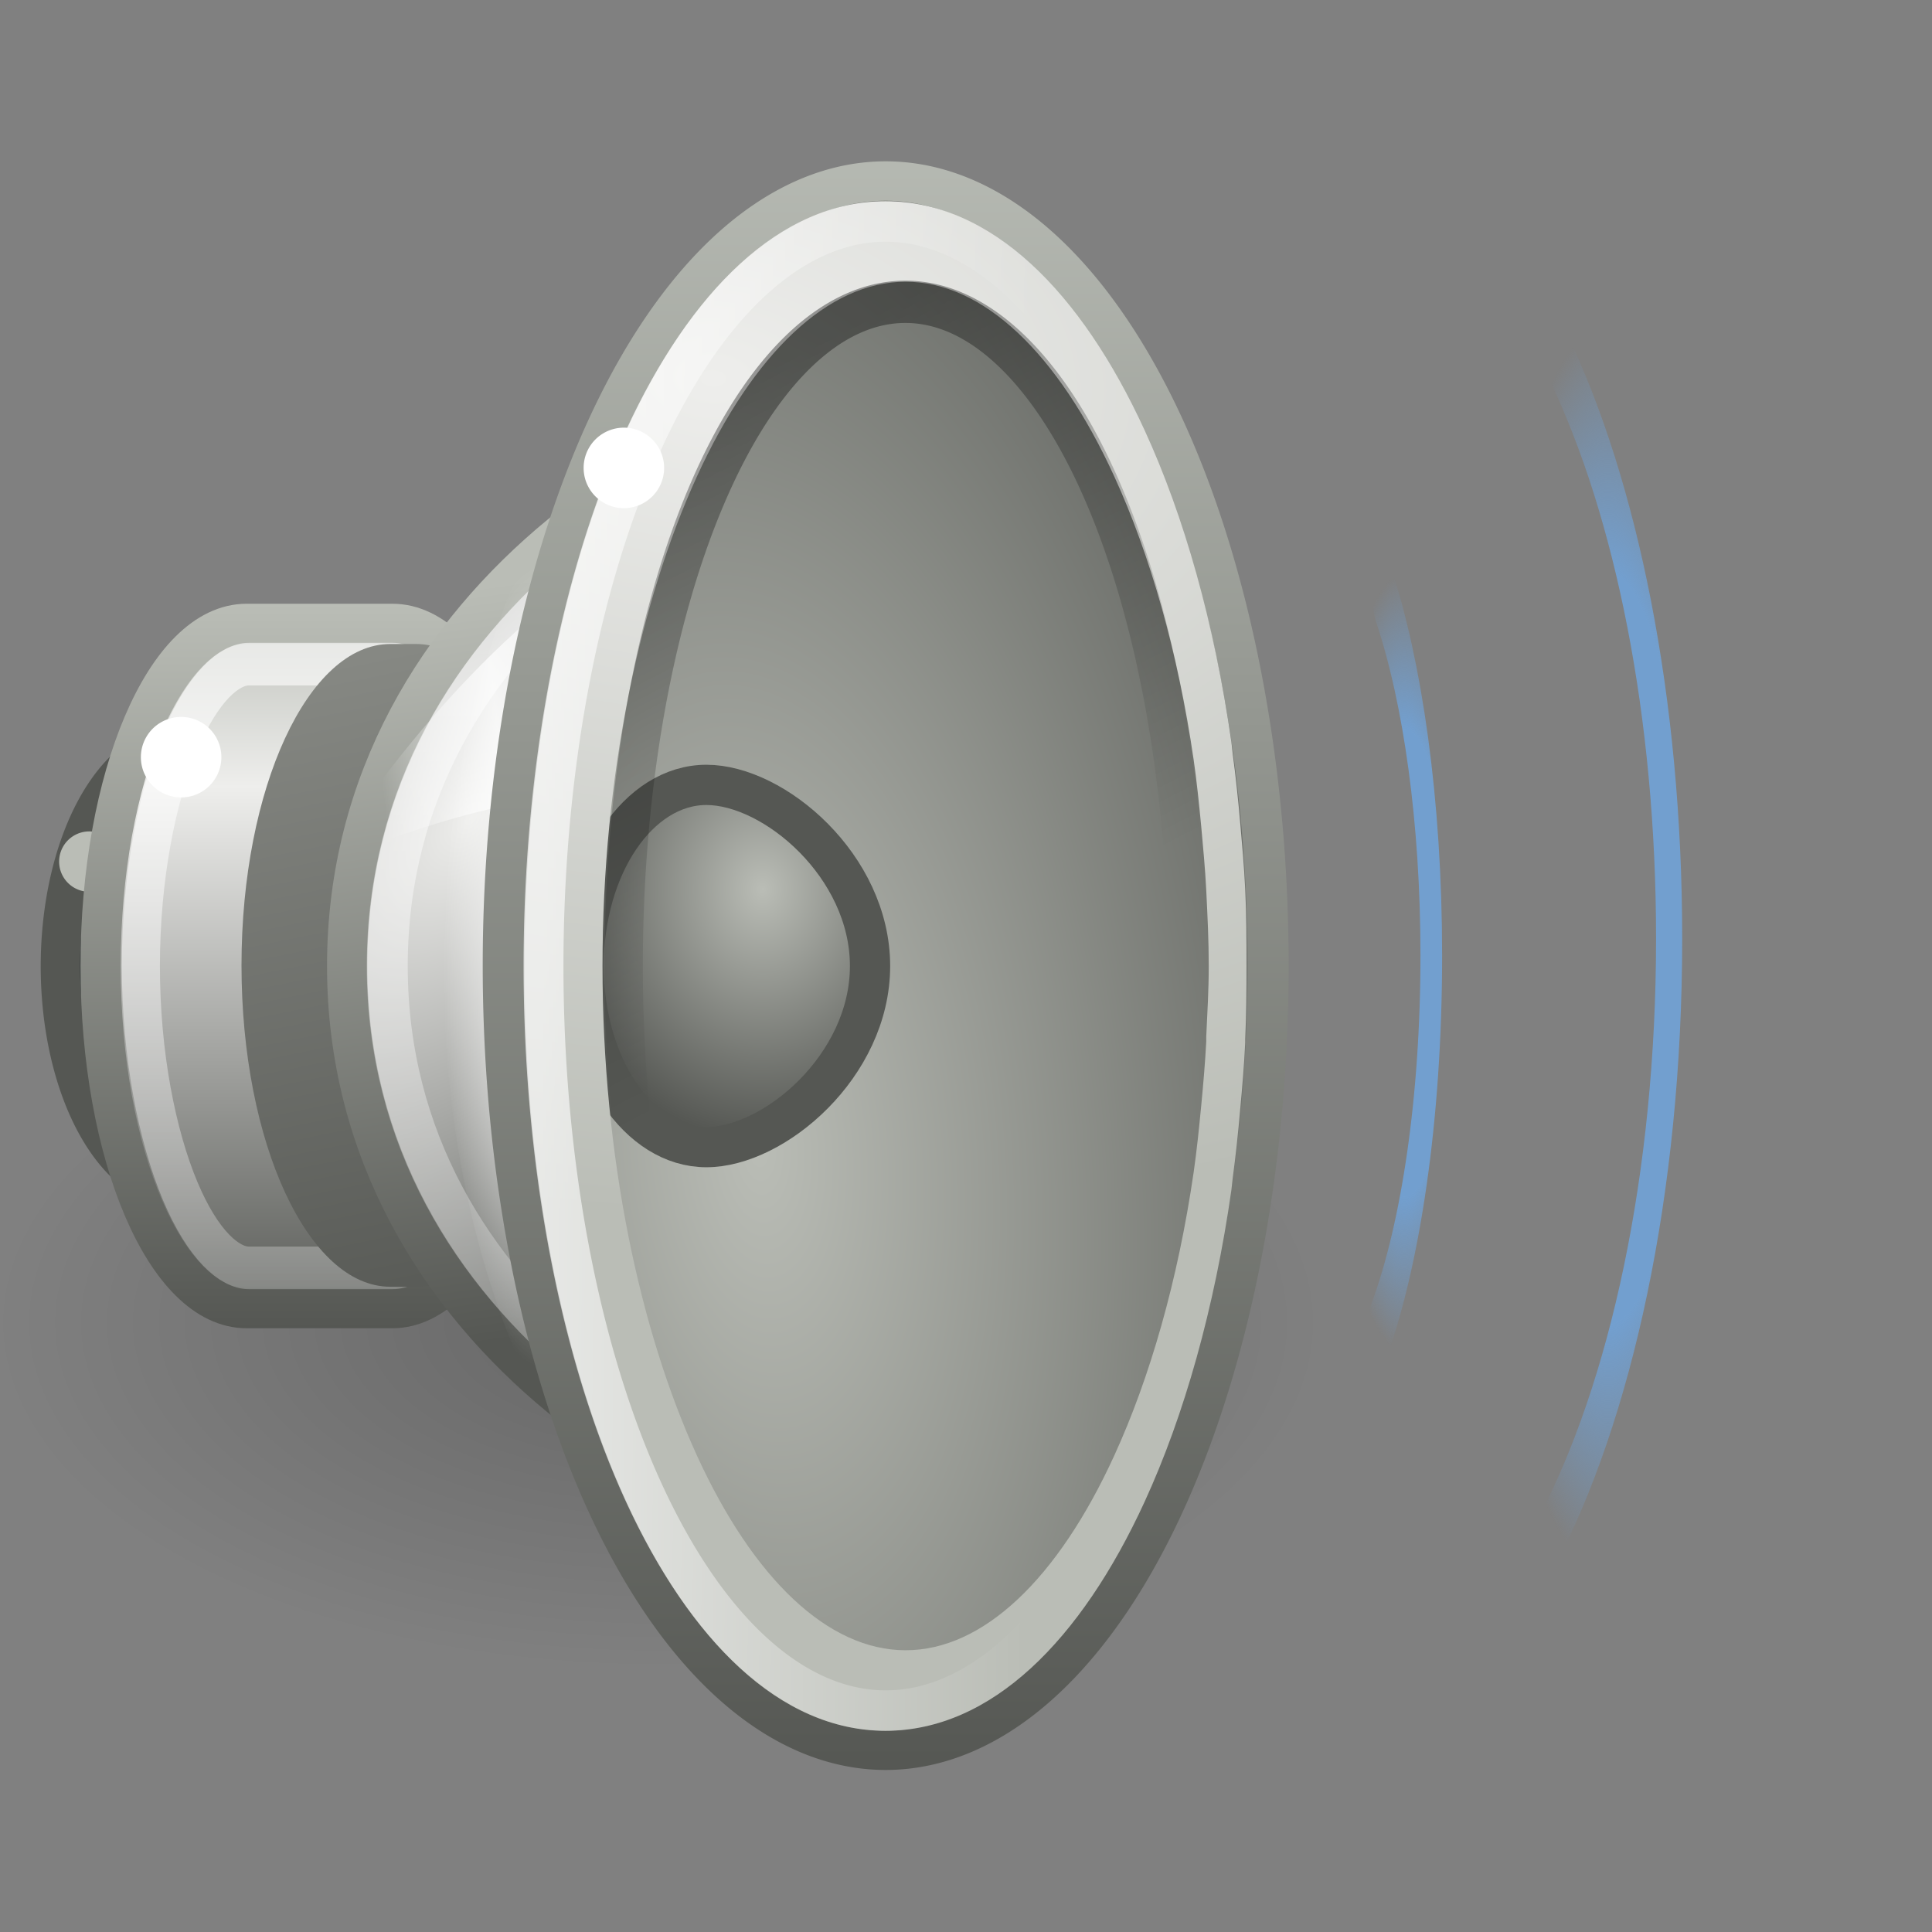 <svg xmlns="http://www.w3.org/2000/svg" xmlns:svg="http://www.w3.org/2000/svg" xmlns:xlink="http://www.w3.org/1999/xlink" id="svg7378" width="48" height="48"><rect width="100%" height="100%" fill="#808080" stroke="none"/><defs id="defs7380"><linearGradient id="linearGradient7277"><stop id="stop7279" offset="0" stop-color="#729fcf" stop-opacity="1"/><stop id="stop7281" offset=".6" stop-color="#729fcf" stop-opacity="1"/><stop id="stop7283" offset="1" stop-color="#729fcf" stop-opacity="0"/></linearGradient><radialGradient id="radialGradient6984" cx="60.641" cy="22.656" r="2.619" fx="60.641" fy="22.656" gradientTransform="matrix(2.145,0,0,3.019,-69.461,-45.747)" gradientUnits="userSpaceOnUse" xlink:href="#linearGradient7277"/><linearGradient id="linearGradient7269"><stop id="stop7271" offset="0" stop-color="#729fcf" stop-opacity="1"/><stop id="stop7273" offset=".6" stop-color="#729fcf" stop-opacity="1"/><stop id="stop7275" offset="1" stop-color="#729fcf" stop-opacity="0"/></linearGradient><radialGradient id="radialGradient6976" cx="70.531" cy="22.734" r="3.598" fx="70.531" fy="22.734" gradientTransform="matrix(1.809,0,0,3.523,-57.039,-57.369)" gradientUnits="userSpaceOnUse" xlink:href="#linearGradient7269"/><linearGradient id="linearGradient6700"><stop id="stop6702" offset="0" stop-color="#fff" stop-opacity="1"/><stop id="stop6704" offset="1" stop-color="#fff" stop-opacity="0"/></linearGradient><linearGradient id="linearGradient6706" x1="17.5" x2="28.555" y1="25.587" y2="25.699" gradientUnits="userSpaceOnUse" xlink:href="#linearGradient6700"/><linearGradient id="linearGradient6628"><stop id="stop6630" offset="0" stop-color="#000" stop-opacity="1"/><stop id="stop6632" offset="1" stop-color="#000" stop-opacity="0"/></linearGradient><linearGradient id="linearGradient6634" x1="23.238" x2="29.893" y1="12.159" y2="26.354" gradientUnits="userSpaceOnUse" xlink:href="#linearGradient6628"/><linearGradient id="linearGradient6607"><stop id="stop6609" offset="0" stop-color="#eeeeec" stop-opacity="1"/><stop id="stop6611" offset="1" stop-color="#babdb6" stop-opacity="1"/></linearGradient><radialGradient id="radialGradient6625" cx="30.685" cy="42.261" r="8.228" fx="30.685" fy="42.261" gradientTransform="matrix(3.987,0.117,0,-2.53,-104.627,112.743)" gradientUnits="userSpaceOnUse" xlink:href="#linearGradient6607"/><linearGradient id="linearGradient6589"><stop id="stop6591" offset="0" stop-color="#babdb6" stop-opacity="1"/><stop id="stop6593" offset="1" stop-color="#555753" stop-opacity="1"/></linearGradient><radialGradient id="radialGradient6603" cx="20.884" cy="20.434" r="4" fx="20.884" fy="20.434" gradientTransform="matrix(1.309,0,0,1.56,-8.389,-9.784)" gradientUnits="userSpaceOnUse" xlink:href="#linearGradient6589"/><linearGradient id="linearGradient6643"><stop id="stop6645" offset="0" stop-color="#555753" stop-opacity="1"/><stop id="stop6647" offset="1" stop-color="#d3d7cf" stop-opacity="1"/></linearGradient><linearGradient id="linearGradient6801" x1="33.431" x2="33.431" y1="45.052" y2=".31" gradientUnits="userSpaceOnUse" xlink:href="#linearGradient6643"/><linearGradient id="linearGradient6667"><stop id="stop6669" offset="0" stop-color="#babdb6" stop-opacity="1"/><stop id="stop6671" offset="1" stop-color="#555753" stop-opacity="1"/></linearGradient><radialGradient id="radialGradient6595" cx="23.165" cy="30.233" r="8.189" fx="23.165" fy="30.233" gradientTransform="matrix(1.735,-0.17,0.328,3.618,-27.429,-73.697)" gradientUnits="userSpaceOnUse" xlink:href="#linearGradient6667"/><linearGradient id="linearGradient6573"><stop id="stop6575" offset="0" stop-color="#fff" stop-opacity="1"/><stop id="stop6577" offset="1" stop-color="#fff" stop-opacity="0"/></linearGradient><linearGradient id="linearGradient6579" x1="12.198" x2="12.198" y1="9.26" y2="47.497" gradientUnits="userSpaceOnUse" xlink:href="#linearGradient6573"/><linearGradient id="linearGradient6379"><stop id="stop6381" offset="0" stop-color="#fff" stop-opacity="0"/><stop id="stop21606" offset=".5" stop-color="#fff" stop-opacity="1"/><stop id="stop6383" offset="1" stop-color="#fff" stop-opacity="0"/></linearGradient><linearGradient id="linearGradient6641" x1="20.226" x2="11.438" y1="20.334" y2="21.75" gradientTransform="matrix(0.667,0,0,1,2,-1)" gradientUnits="userSpaceOnUse" xlink:href="#linearGradient6379"/><linearGradient id="linearGradient6651"><stop id="stop6653" offset="0" stop-color="#fff" stop-opacity="1"/><stop id="stop6655" offset="1" stop-color="#fff" stop-opacity="0"/></linearGradient><radialGradient id="radialGradient6657" cx="23.987" cy="27.053" r="7.75" fx="23.987" fy="27.053" gradientTransform="matrix(-0.243,0,0,-1.254,25.221,61.871)" gradientUnits="userSpaceOnUse" xlink:href="#linearGradient6651"/><linearGradient id="linearGradient6627"><stop id="stop6629" offset="0" stop-color="#555753" stop-opacity="1"/><stop id="stop6631" offset="1" stop-color="#babdb6" stop-opacity="1"/></linearGradient><linearGradient id="linearGradient6545" x1="7.75" x2="4.643" y1="33.047" y2="12.064" gradientTransform="matrix(0.911,0,0,0.879,2.7,4.667)" gradientUnits="userSpaceOnUse" xlink:href="#linearGradient6627"/><linearGradient id="linearGradient6633"><stop id="stop6635" offset="0" stop-color="#eeeeec" stop-opacity="1"/><stop id="stop6637" offset="1" stop-color="#61635f" stop-opacity="1"/></linearGradient><radialGradient id="radialGradient6553" cx="9.32" cy="18.817" r="12.5" fx="9.32" fy="18.817" gradientTransform="matrix(0.713,0.522,-0.928,1.178,22.517,-6.708)" gradientUnits="userSpaceOnUse" xlink:href="#linearGradient6633"/><linearGradient id="linearGradient6546"><stop id="stop6548" offset="0" stop-color="#555753" stop-opacity="1"/><stop id="stop6550" offset="1" stop-color="#888a85" stop-opacity="1"/></linearGradient><linearGradient id="linearGradient6558" x1="80.693" x2="77.125" y1="31.561" y2="14" gradientTransform="translate(-70,2)" gradientUnits="userSpaceOnUse" xlink:href="#linearGradient6546"/><linearGradient id="linearGradient6531"><stop id="stop6533" offset="0" stop-color="#fff" stop-opacity="1"/><stop id="stop6535" offset="1" stop-color="#fff" stop-opacity="0"/></linearGradient><linearGradient id="linearGradient6537" x1="3.845" x2="3.845" y1="15.561" y2="39.884" gradientUnits="userSpaceOnUse" xlink:href="#linearGradient6531"/><linearGradient id="linearGradient5533"><stop id="stop5535" offset="0" stop-color="#555753" stop-opacity="1"/><stop id="stop5537" offset="1" stop-color="#babdb6" stop-opacity="1"/></linearGradient><linearGradient id="linearGradient5547" x1="80.063" x2="80.063" y1="14" y2="-4.009" gradientTransform="matrix(0.906,0,0,1,-65.922,19)" gradientUnits="userSpaceOnUse" xlink:href="#linearGradient5533"/><linearGradient id="linearGradient2793"><stop id="stop2795" offset="0" stop-color="#babdb6" stop-opacity="1"/><stop id="stop2801" offset=".253" stop-color="#eeeeec" stop-opacity="1"/><stop id="stop2797" offset="1" stop-color="#555753" stop-opacity="1"/></linearGradient><linearGradient id="linearGradient5545" x1="78.5" x2="78.5" y1="-4.007" y2="14.001" gradientTransform="matrix(0.906,0,0,1,-65.922,19)" gradientUnits="userSpaceOnUse" xlink:href="#linearGradient2793"/><linearGradient id="linearGradient17123"><stop id="stop17125" offset="0" stop-color="#000" stop-opacity="1"/><stop id="stop17127" offset="1" stop-color="#000" stop-opacity="0"/></linearGradient><radialGradient id="radialGradient7118" cx="11.402" cy="36.863" r="10.695" fx="11.402" fy="36.863" gradientTransform="matrix(1,0,0,0.331,0,24.677)" gradientUnits="userSpaceOnUse" xlink:href="#linearGradient17123"/></defs><g id="layer1"><path id="path16236" fill="url(#radialGradient7118)" fill-opacity="1" stroke="none" stroke-dasharray="none" stroke-dashoffset="1.2" stroke-linecap="round" stroke-linejoin="round" stroke-miterlimit="4" stroke-opacity="1" stroke-width="1" d="M 22.097,36.863 A 10.695,3.536 0 1 1 0.707,36.863 A 10.695,3.536 0 1 1 22.097,36.863 z" display="inline" opacity=".2" transform="matrix(1.537,0,0,2.42,-1.173,-56.385)"/><path id="path5330" fill="#2e3436" fill-opacity="1" stroke="#555753" stroke-dasharray="none" stroke-dashoffset="0" stroke-linecap="round" stroke-linejoin="miter" stroke-miterlimit="4" stroke-opacity="1" stroke-width="1.303" d="M 8,25 A 4,7 0 1 1 0,25 A 4,7 0 1 1 8,25 z" display="inline" transform="matrix(0.75,0,0,0.786,1.5,4.357)"/><path id="path6659" fill="#babdb6" fill-opacity="1" stroke="none" stroke-dasharray="none" stroke-dashoffset="1.2" stroke-linecap="round" stroke-linejoin="round" stroke-miterlimit="4" stroke-opacity="1" stroke-width="1" d="M 4.5,20.75 A 0.75,0.75 0 1 1 3,20.75 A 0.75,0.75 0 1 1 4.5,20.75 z" display="inline" opacity="1" transform="translate(-1.531,0.656)"/><path id="path2766" fill="url(#linearGradient5545)" fill-opacity="1" stroke="url(#linearGradient5547)" stroke-dasharray="none" stroke-dashoffset="0" stroke-linecap="round" stroke-linejoin="miter" stroke-miterlimit="4" stroke-opacity="1" stroke-width="1" d="M 6.125,15.5 C 4.124,15.5 2.5,19.308 2.5,24 C 2.5,28.692 4.124,32.5 6.125,32.5 L 9.75,32.5 C 11.751,32.5 13.375,28.692 13.375,24 C 13.375,19.308 11.751,15.5 9.75,15.5 L 6.125,15.5 z" display="inline"/><path id="path5556" fill="none" fill-opacity="1" stroke="url(#linearGradient6537)" stroke-dasharray="none" stroke-dashoffset="0" stroke-linecap="round" stroke-linejoin="miter" stroke-miterlimit="4" stroke-opacity="1" stroke-width="1.058" d="M 5.5,14.5 C 4.974,14.5 4.234,15.046 3.594,16.406 C 2.954,17.767 2.5,19.782 2.5,22 C 2.5,24.218 2.954,26.233 3.594,27.594 C 4.234,28.954 4.974,29.5 5.5,29.5 L 9.5,29.5 C 10.026,29.5 10.766,28.954 11.406,27.594 C 12.046,26.233 12.5,24.218 12.5,22 C 12.5,19.782 12.046,17.767 11.406,16.406 C 10.766,15.046 10.026,14.5 9.5,14.5 L 5.5,14.5 z" display="inline" opacity=".6" transform="matrix(0.894,0,0,1,1.265,2)"/><path id="path6556" fill="url(#linearGradient6558)" fill-opacity="1" stroke="none" stroke-dasharray="none" stroke-dashoffset="0" stroke-linecap="round" stroke-linejoin="miter" stroke-miterlimit="4" stroke-opacity="1" stroke-width="1" d="M 9.697,16 C 7.656,16 6,19.577 6,23.984 C 6,28.392 7.656,31.969 9.697,31.969 L 10.334,31.969 C 12.375,31.969 14.031,28.392 14.031,23.984 C 14.031,19.577 12.375,16 10.334,16 L 9.697,16 z" display="inline" opacity="1"/><path id="path1871" fill="url(#radialGradient6553)" fill-opacity="1" stroke="url(#linearGradient6545)" stroke-dasharray="none" stroke-dashoffset="0" stroke-linecap="round" stroke-linejoin="miter" stroke-miterlimit="4" stroke-opacity="1" stroke-width="1" d="M 8.625,24 C 8.625,33.227 17.812,38.5 23.5,38.5 C 27.437,38.5 30.5,32.004 30.5,24 C 30.5,15.996 27.437,9.5 23.5,9.5 C 17.812,9.5 8.625,14.773 8.625,24 z" display="inline"/><path id="path6649" fill="url(#radialGradient6657)" fill-opacity="1" stroke="none" stroke-dasharray="none" stroke-dashoffset="0" stroke-linecap="round" stroke-linejoin="miter" stroke-miterlimit="4" stroke-opacity="1" stroke-width=".878" d="M 33,27.938 A 7.75,16.562 0 1 1 17.5,27.938 A 7.75,16.562 0 1 1 33,27.938 z" display="inline" transform="matrix(1.323,0,0,1.026,-12.145,-4.675)"/><path id="path6639" fill="url(#linearGradient6641)" fill-opacity="1" fill-rule="evenodd" stroke="none" stroke-linecap="butt" stroke-linejoin="miter" stroke-opacity="1" stroke-width="1" d="M 16,13.375 C 13.416,14.77 10.541,17.571 8,21.5 C 10.699,20.374 13.491,19.54 16,19.75 L 16,13.375 z" display="inline" opacity=".734"/><path id="path6567" fill="none" fill-opacity="1" stroke="url(#linearGradient6579)" stroke-dasharray="none" stroke-dashoffset="0" stroke-linecap="round" stroke-linejoin="miter" stroke-miterlimit="4" stroke-opacity="1" stroke-width="1.127" d="M 22.812,6.5 C 20.017,6.5 16.088,7.933 12.969,10.594 C 9.849,13.254 7.5,17.074 7.5,22 C 7.5,26.926 9.849,30.746 12.969,33.406 C 16.088,36.067 20.017,37.5 22.812,37.5 C 24.395,37.5 26.045,36.056 27.344,33.25 C 28.642,30.444 29.5,26.429 29.5,22 C 29.5,17.571 28.642,13.556 27.344,10.75 C 26.045,7.944 24.395,6.5 22.812,6.5 z" display="inline" opacity=".586" transform="matrix(0.903,0,0,0.871,2.849,4.839)"/><path id="path1873" fill="url(#radialGradient6595)" fill-opacity="1" stroke="url(#linearGradient6801)" stroke-dasharray="none" stroke-dashoffset="0" stroke-linecap="round" stroke-linejoin="miter" stroke-miterlimit="4" stroke-opacity="1" stroke-width=".832" d="M 33,27.938 A 7.75,16.562 0 1 1 17.5,27.938 A 7.75,16.562 0 1 1 33,27.938 z" display="inline" transform="matrix(1.226,0,0,1.177,-8.952,-8.892)"/><path id="path3672" fill="url(#radialGradient6603)" fill-opacity="1" stroke="#555753" stroke-dashoffset="0" stroke-linecap="round" stroke-linejoin="miter" stroke-miterlimit="4" stroke-opacity="1" stroke-width="1" d="M 21.616,24 C 21.616,26.484 19.233,28.5 17.55,28.5 C 15.866,28.5 14.5,26.484 14.5,24 C 14.5,21.516 15.866,19.5 17.55,19.5 C 19.233,19.5 21.616,21.516 21.616,24 z" display="inline"/><path id="path6605" fill="url(#radialGradient6625)" fill-opacity="1" stroke="none" stroke-dasharray="none" stroke-dashoffset="0" stroke-linecap="round" stroke-linejoin="miter" stroke-miterlimit="4" stroke-opacity="1" stroke-width=".903" d="M 22,5 C 19.367,5 17.142,7.25 15.562,10.688 C 13.983,14.125 13.031,18.83 13.031,24 C 13.031,29.17 13.983,33.875 15.562,37.312 C 17.142,40.75 19.367,43 22,43 C 24.632,43 26.858,40.75 28.437,37.312 C 29.424,35.164 30.174,32.501 30.594,29.562 C 30.607,29.47 30.612,29.375 30.625,29.281 C 30.701,28.714 30.761,28.15 30.812,27.562 C 30.863,27.016 30.91,26.469 30.937,25.906 C 30.939,25.875 30.936,25.844 30.937,25.812 C 30.965,25.217 30.969,24.612 30.969,24 C 30.969,23.356 30.968,22.72 30.937,22.094 C 30.911,21.537 30.86,20.979 30.812,20.438 C 30.761,19.85 30.701,19.286 30.625,18.719 C 30.611,18.624 30.608,18.532 30.594,18.438 C 30.174,15.499 29.424,12.836 28.437,10.688 C 26.858,7.25 24.632,5 22,5 z M 22.5,7 C 24.422,7 26.28,8.766 27.687,11.844 C 28.567,13.768 29.264,16.179 29.656,18.875 C 29.734,19.414 29.79,19.97 29.844,20.531 C 29.891,21.057 29.943,21.585 29.969,22.125 C 30,22.745 30.031,23.361 30.031,24 C 30.031,24.596 29.996,25.17 29.969,25.75 C 29.967,25.791 29.97,25.834 29.969,25.875 C 29.941,26.412 29.894,26.948 29.844,27.469 C 29.79,28.03 29.734,28.586 29.656,29.125 C 29.264,31.821 28.567,34.232 27.687,36.156 C 26.28,39.234 24.422,41 22.5,41 C 20.578,41 18.719,39.234 17.312,36.156 C 15.905,33.078 14.969,28.766 14.969,24 C 14.969,19.234 15.905,14.922 17.312,11.844 C 18.719,8.766 20.578,7 22.5,7 z" display="inline" opacity="1"/><path id="path6615" fill="none" fill-opacity="1" stroke="url(#linearGradient6634)" stroke-dasharray="none" stroke-dashoffset="0" stroke-linecap="round" stroke-linejoin="miter" stroke-miterlimit="4" stroke-opacity="1" stroke-width="1.054" d="M 33,27.938 A 7.75,16.562 0 1 1 17.5,27.938 A 7.75,16.562 0 1 1 33,27.938 z" display="inline" opacity=".366" transform="matrix(0.903,0,0,0.996,-0.307,-3.832)"/><path id="path6661" fill="#fff" fill-opacity="1" stroke="none" stroke-dasharray="none" stroke-dashoffset="1.2" stroke-linecap="round" stroke-linejoin="round" stroke-miterlimit="4" stroke-opacity="1" stroke-width="1" d="M 21.5,13.5 A 1,1 0 1 1 19.5,13.5 A 1,1 0 1 1 21.5,13.5 z" display="inline" opacity="1" transform="translate(-16,5.312)"/><path id="path6698" fill="none" fill-opacity="1" stroke="url(#linearGradient6706)" stroke-dasharray="none" stroke-dashoffset="0" stroke-linecap="round" stroke-linejoin="miter" stroke-miterlimit="4" stroke-opacity="1" stroke-width=".903" d="M 33,27.938 A 7.75,16.562 0 1 1 17.5,27.938 A 7.75,16.562 0 1 1 33,27.938 z" display="inline" opacity=".655" transform="matrix(1.097,0,0,1.117,-5.694,-7.206)"/><path id="path5501" fill="#fff" fill-opacity="1" stroke="none" stroke-dasharray="none" stroke-dashoffset="1.2" stroke-linecap="round" stroke-linejoin="round" stroke-miterlimit="4" stroke-opacity="1" stroke-width="1" d="M 21.5,13.5 A 1,1 0 1 1 19.5,13.5 A 1,1 0 1 1 21.5,13.5 z" display="inline" opacity="1" transform="translate(-5,-1.875)"/><g id="g27916" stroke="#729fcf" stroke-dasharray="none" stroke-miterlimit="4" stroke-width="1" display="inline" transform="matrix(0.516,0,0,1.224,3.543,-4.221)"><path id="path21632" fill="none" fill-opacity="1" stroke="url(#radialGradient6976)" stroke-dasharray="none" stroke-dashoffset="1.2" stroke-linecap="round" stroke-linejoin="round" stroke-miterlimit="4" stroke-opacity="1" stroke-width="1.258" d="M 67.562,34.781 C 71.176,31.9 73.5,27.478 73.5,22.5 C 73.5,17.794 71.436,13.57 68.156,10.688" display="inline" opacity="1"/></g><g id="g28807" stroke="#729fcf" stroke-dasharray="none" stroke-miterlimit="4" stroke-width="1" display="inline" transform="matrix(0.354,0,0,1.224,13.435,-3.801)"><path id="path27920" fill="none" fill-opacity="1" stroke="url(#radialGradient6984)" stroke-dasharray="none" stroke-dashoffset="1.2" stroke-linecap="round" stroke-linejoin="round" stroke-miterlimit="4" stroke-opacity="1" stroke-width="1.52" d="M 58.781,30.156 C 61.051,28.376 62.5,25.606 62.5,22.5 C 62.5,19.561 61.188,16.94 59.125,15.156" display="inline" opacity="1"/></g></g></svg>